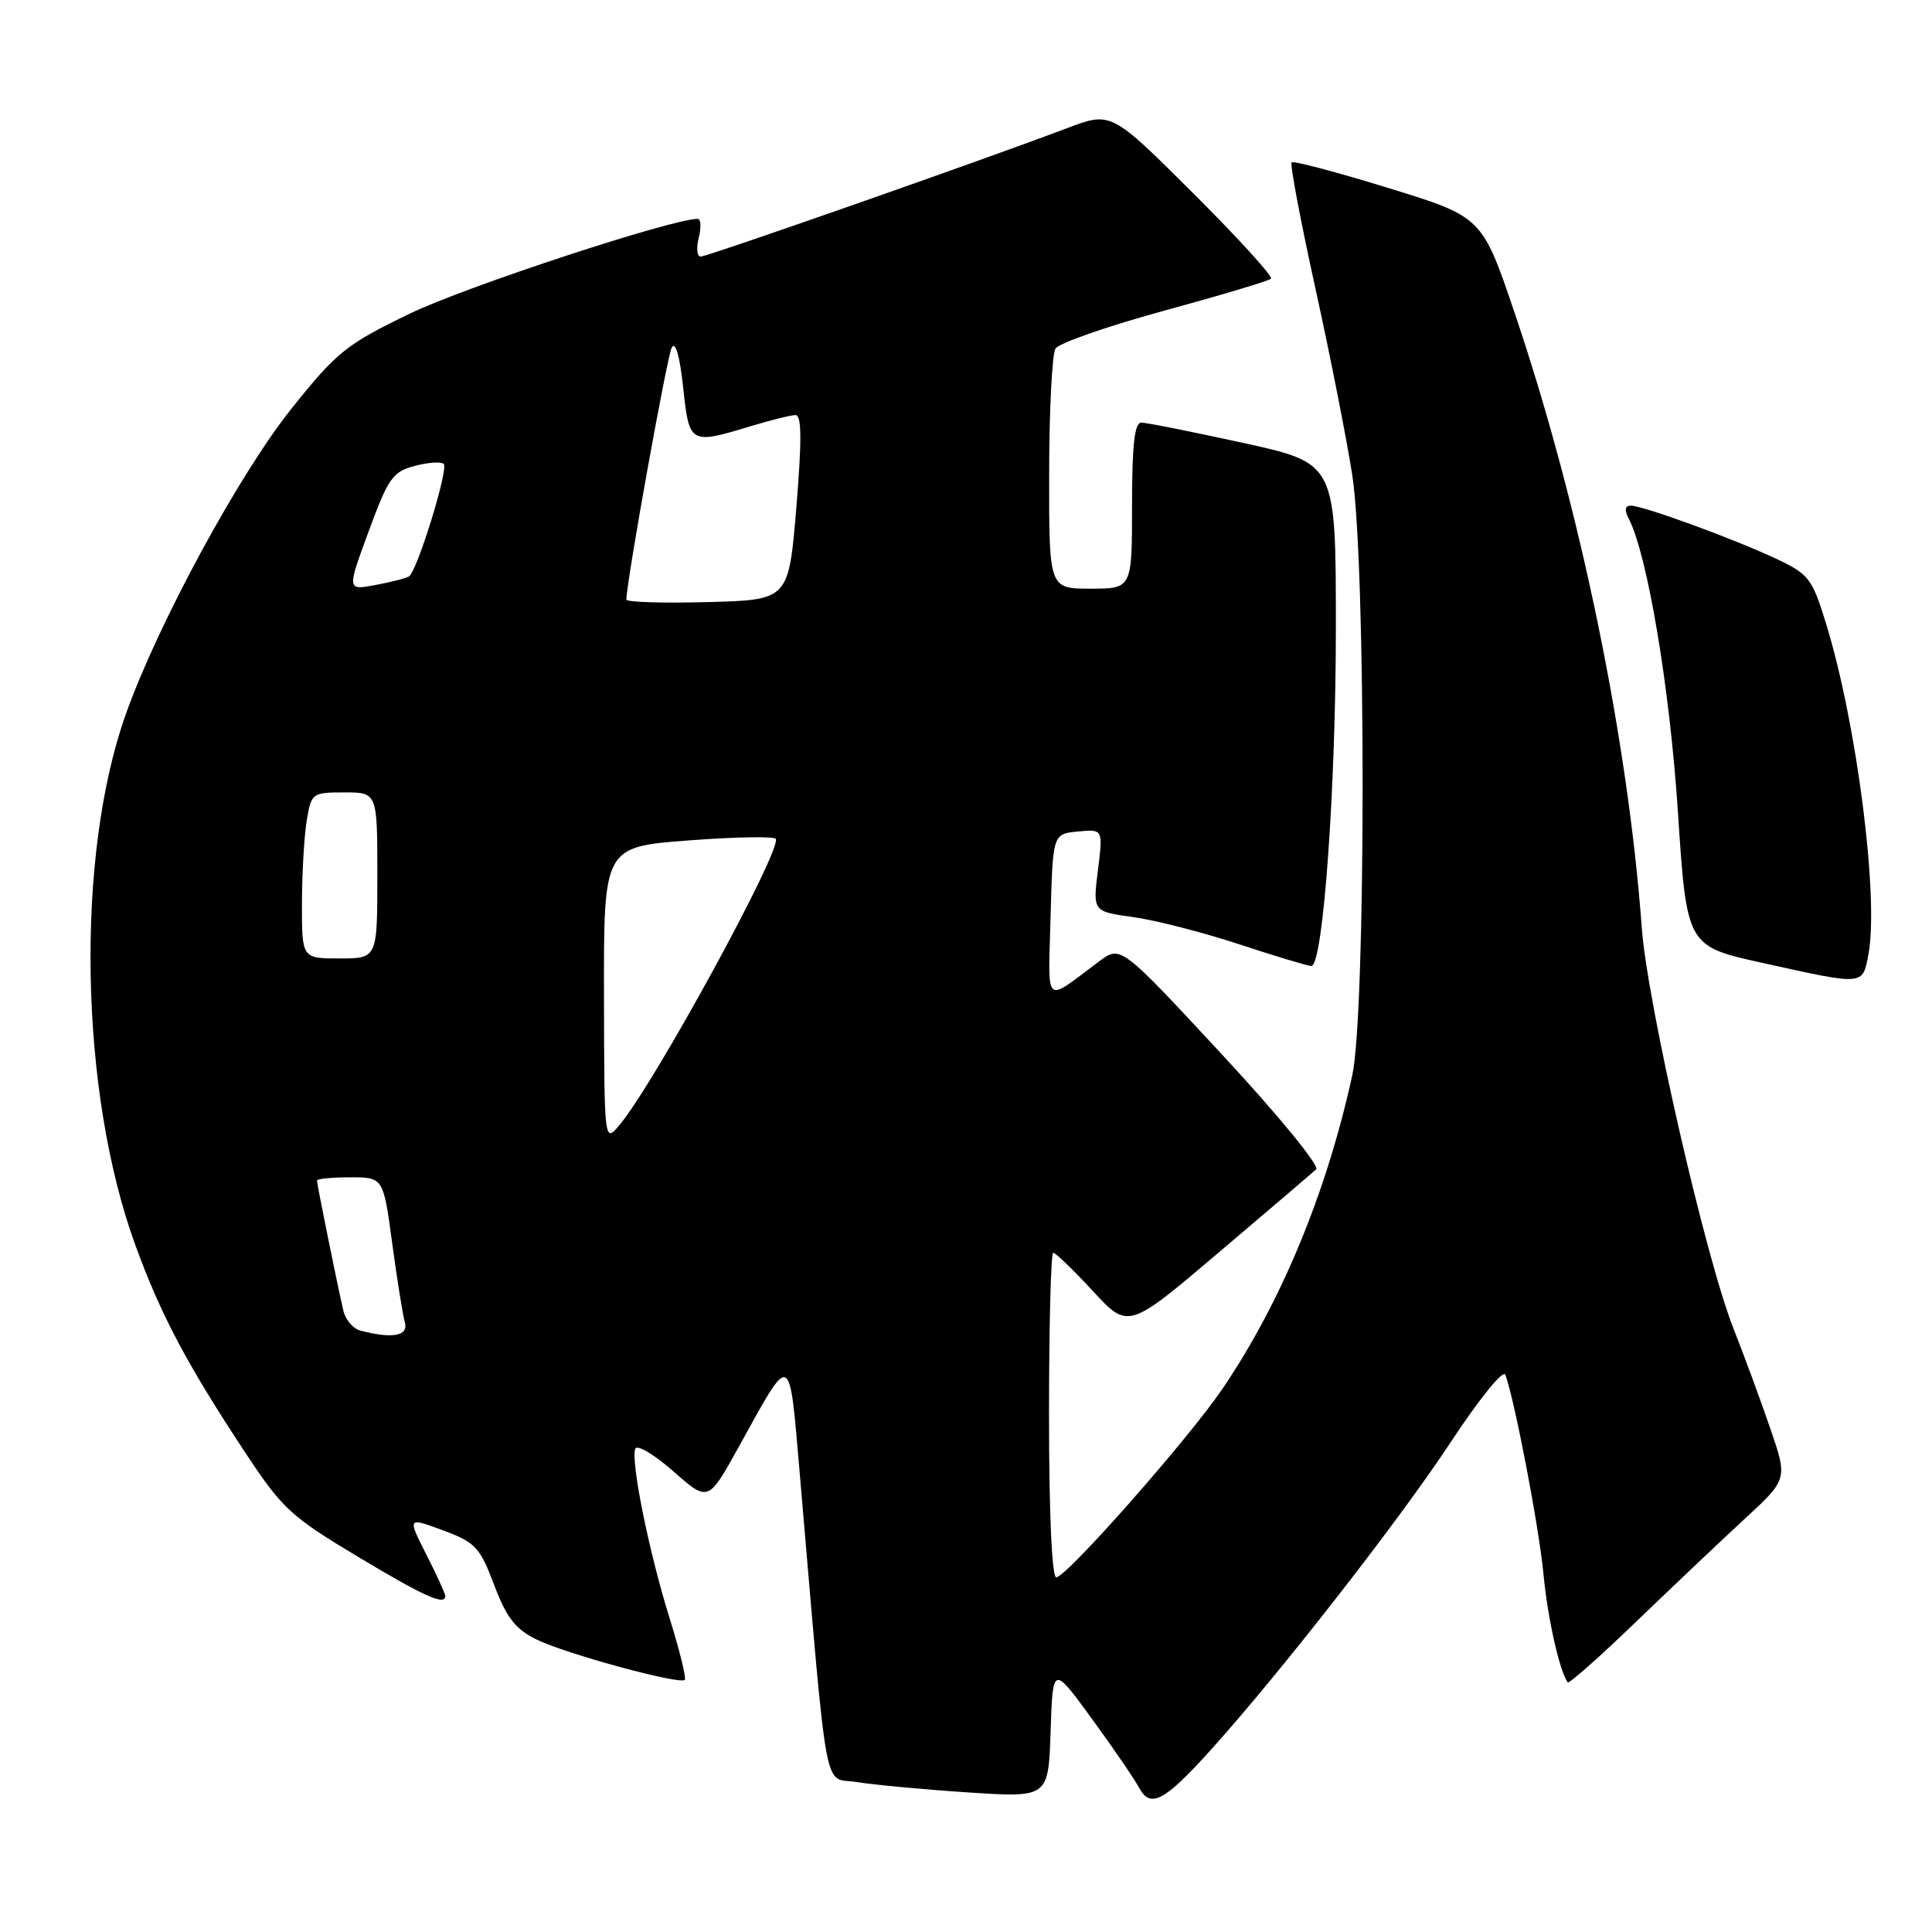 <?xml version="1.0" encoding="UTF-8" standalone="no"?>
<!DOCTYPE svg PUBLIC "-//W3C//DTD SVG 1.1//EN" "http://www.w3.org/Graphics/SVG/1.1/DTD/svg11.dtd" >
<svg xmlns="http://www.w3.org/2000/svg" xmlns:xlink="http://www.w3.org/1999/xlink" version="1.1" viewBox="0 0 256 256">
 <g >
 <path fill="currentColor"
d=" M 160.52 231.78 C 169.72 221.56 185.42 201.42 192.17 191.18 C 196.00 185.36 199.20 181.41 199.47 182.16 C 200.75 185.75 203.91 202.29 204.51 208.50 C 205.07 214.40 206.61 221.30 207.72 222.92 C 207.88 223.16 211.95 219.56 216.76 214.92 C 221.57 210.29 228.06 204.14 231.19 201.25 C 236.88 196.00 236.88 196.00 234.56 189.25 C 233.29 185.54 231.09 179.57 229.68 176.00 C 225.99 166.65 218.29 132.98 217.55 123.00 C 215.70 97.83 209.35 67.06 200.75 41.62 C 196.40 28.74 196.40 28.74 183.99 24.92 C 177.16 22.81 171.38 21.28 171.15 21.52 C 170.91 21.75 172.33 29.27 174.30 38.22 C 176.27 47.18 178.47 58.33 179.19 63.00 C 181.01 74.83 181.01 134.19 179.18 142.50 C 175.77 158.05 169.77 172.55 161.98 184.03 C 157.48 190.66 141.31 209.00 139.96 209.00 C 139.38 209.00 139.00 200.52 139.00 187.50 C 139.00 175.68 139.25 166.00 139.56 166.00 C 139.87 166.00 142.24 168.28 144.81 171.07 C 149.50 176.14 149.50 176.14 161.50 165.95 C 168.10 160.35 173.90 155.40 174.39 154.95 C 174.89 154.49 169.36 147.74 161.89 139.69 C 148.50 125.26 148.50 125.26 145.65 127.38 C 138.20 132.92 138.90 133.57 139.21 121.40 C 139.50 110.50 139.50 110.50 142.83 110.18 C 146.16 109.86 146.16 109.86 145.48 115.32 C 144.80 120.78 144.80 120.78 150.15 121.52 C 153.09 121.92 159.42 123.55 164.22 125.13 C 169.02 126.71 173.31 128.00 173.76 128.00 C 175.32 128.00 177.02 104.38 177.01 82.94 C 177.00 61.38 177.00 61.38 164.73 58.69 C 157.98 57.21 151.91 56.00 151.23 56.00 C 150.33 56.00 150.00 58.95 150.00 67.00 C 150.00 78.00 150.00 78.00 144.50 78.00 C 139.00 78.00 139.00 78.00 139.02 62.75 C 139.02 54.36 139.41 46.91 139.86 46.19 C 140.32 45.46 146.81 43.20 154.29 41.16 C 161.76 39.12 168.12 37.22 168.41 36.93 C 168.70 36.64 164.05 31.53 158.08 25.58 C 147.23 14.77 147.23 14.77 141.37 16.99 C 130.52 21.11 93.73 34.00 92.84 34.00 C 92.36 34.00 92.24 32.88 92.59 31.50 C 92.93 30.12 92.87 29.00 92.45 29.00 C 89.03 29.00 61.63 38.01 54.34 41.54 C 45.89 45.62 44.66 46.60 38.65 54.11 C 31.71 62.78 20.95 82.61 16.68 94.61 C 9.97 113.43 10.53 144.69 17.93 164.97 C 21.32 174.27 24.78 180.79 32.52 192.51 C 37.39 199.89 38.55 200.96 47.40 206.26 C 56.31 211.60 59.00 212.80 59.00 211.47 C 59.00 211.17 57.87 208.70 56.49 205.98 C 53.98 201.03 53.98 201.03 58.70 202.78 C 63.00 204.38 63.59 205.01 65.48 210.02 C 67.12 214.36 68.29 215.86 71.09 217.24 C 74.93 219.13 90.07 223.26 90.74 222.59 C 90.96 222.37 90.05 218.66 88.70 214.34 C 86.00 205.68 83.58 193.75 84.17 191.98 C 84.38 191.36 86.64 192.69 89.20 194.94 C 93.84 199.03 93.84 199.03 97.86 191.77 C 104.98 178.92 104.54 178.71 106.00 195.59 C 109.78 239.51 109.02 235.39 113.50 236.13 C 115.70 236.49 122.32 237.11 128.21 237.50 C 138.92 238.21 138.92 238.21 139.21 229.43 C 139.50 220.64 139.50 220.64 144.66 227.72 C 147.50 231.61 150.33 235.75 150.95 236.91 C 152.44 239.68 154.30 238.69 160.52 231.78 Z  M 247.58 126.43 C 248.99 118.90 246.02 95.75 241.94 82.56 C 240.12 76.64 239.67 76.07 235.34 74.03 C 229.72 71.39 217.71 67.00 216.09 67.00 C 215.31 67.00 215.22 67.57 215.83 68.75 C 218.31 73.60 221.25 91.15 222.33 107.54 C 223.50 125.37 223.50 125.37 233.50 127.58 C 247.12 130.60 246.79 130.62 247.58 126.43 Z  M 47.75 176.31 C 46.79 176.06 45.77 174.87 45.50 173.68 C 44.70 170.25 42.00 156.92 42.00 156.43 C 42.00 156.20 43.98 156.00 46.40 156.00 C 50.79 156.00 50.79 156.00 51.97 164.75 C 52.62 169.56 53.38 174.29 53.65 175.25 C 54.14 177.03 51.98 177.42 47.75 176.31 Z  M 80.03 131.86 C 80.00 112.22 80.00 112.22 91.25 111.36 C 97.44 110.89 102.64 110.80 102.80 111.16 C 103.53 112.75 86.78 143.43 82.13 149.02 C 80.07 151.50 80.07 151.50 80.03 131.86 Z  M 40.01 119.75 C 40.02 115.76 40.30 110.81 40.64 108.75 C 41.25 105.08 41.36 105.00 45.63 105.00 C 50.00 105.00 50.00 105.00 50.00 116.00 C 50.00 127.00 50.00 127.00 45.00 127.00 C 40.00 127.00 40.00 127.00 40.01 119.75 Z  M 83.00 79.45 C 83.00 77.12 88.39 47.21 89.01 46.05 C 89.50 45.16 90.07 47.17 90.52 51.30 C 91.32 58.86 91.42 58.91 99.41 56.49 C 102.11 55.67 104.82 55.00 105.42 55.00 C 106.23 55.00 106.25 58.35 105.52 67.25 C 104.50 79.50 104.50 79.50 93.75 79.78 C 87.84 79.94 83.00 79.79 83.00 79.45 Z  M 48.85 70.40 C 51.46 63.32 52.04 62.49 54.98 61.73 C 56.76 61.26 58.48 61.15 58.80 61.47 C 59.46 62.13 55.27 75.72 54.19 76.38 C 53.80 76.62 51.79 77.14 49.73 77.52 C 45.97 78.23 45.97 78.23 48.85 70.40 Z "/>
</g>
</svg>